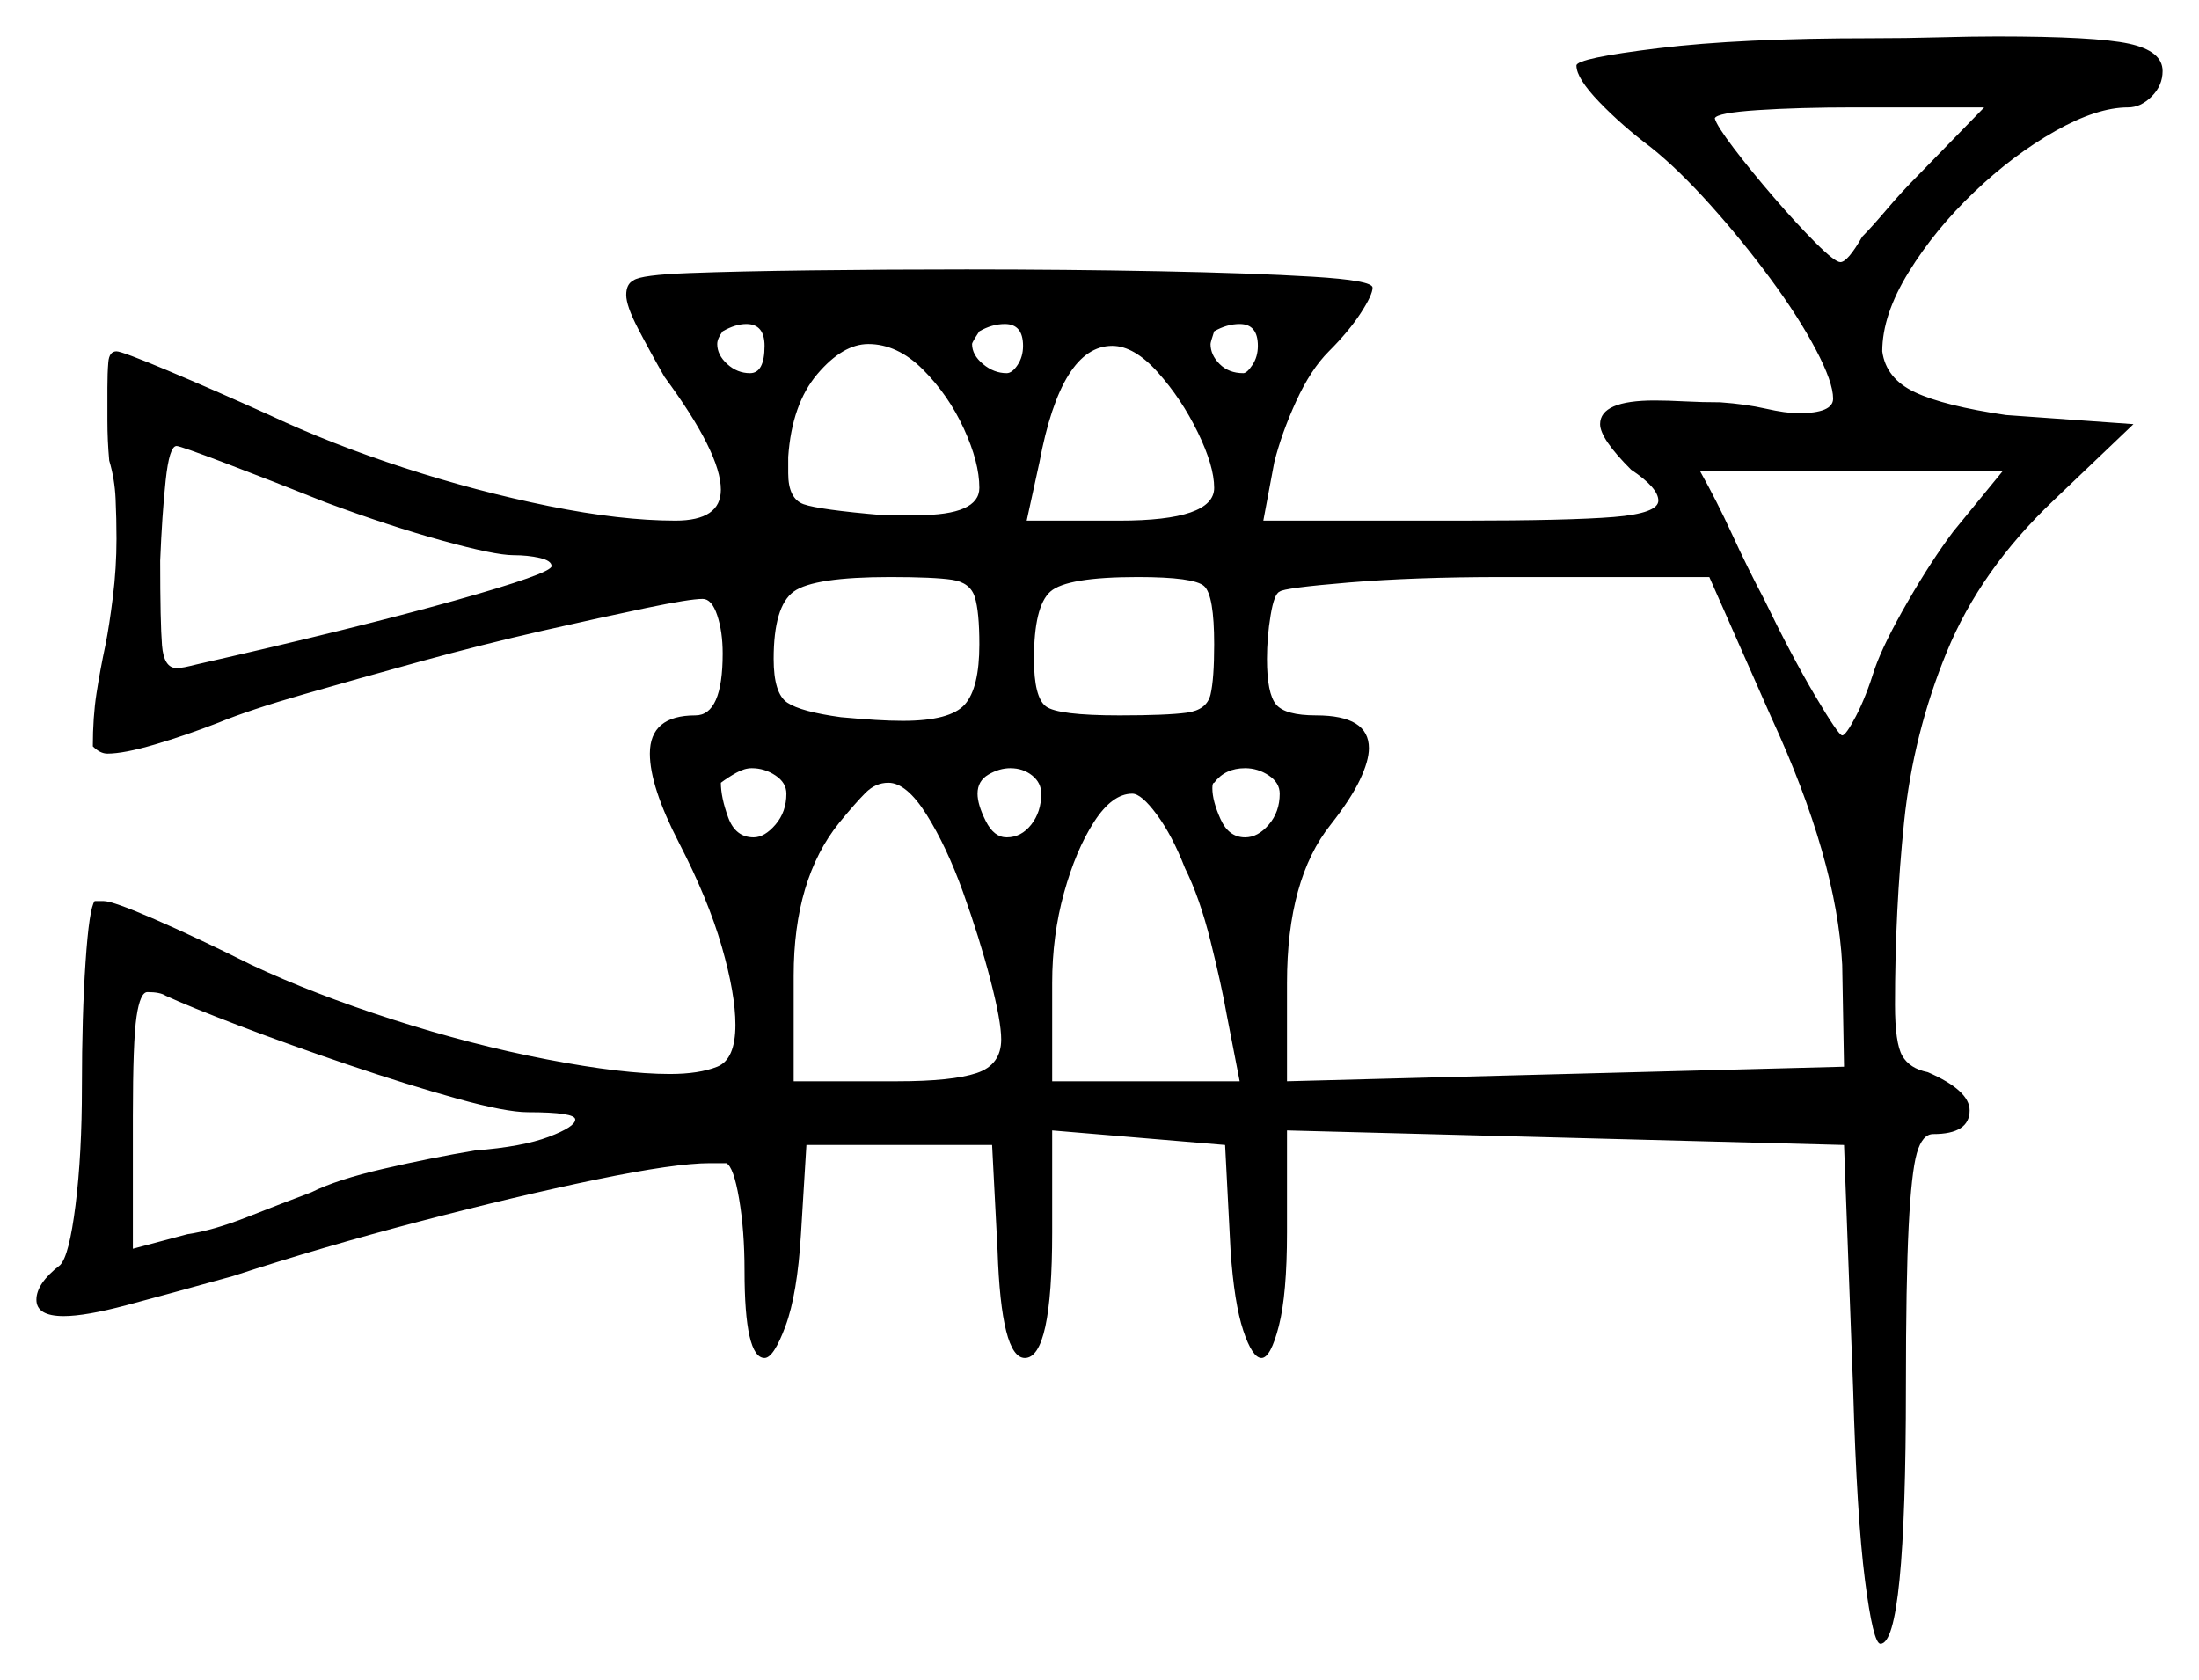 <svg xmlns="http://www.w3.org/2000/svg" width="604.0" height="461.5" viewBox="0 0 604.0 461.5"><path d="M145.0 305.5Q139.0 305.5 125.5 301.75Q112.0 298.0 95.75 292.5Q79.5 287.0 65.75 281.75Q52.0 276.5 45.5 273.5Q44.0 272.5 40.5 272.5Q38.5 272.5 37.5 279.25Q36.5 286.0 36.5 306.5V343.0L51.5 339.0Q58.5 338.0 68.0 334.25Q77.5 330.5 85.5 327.5Q92.5 324.0 105.5 321.0Q118.5 318.0 130.5 316.0Q143.5 315.0 150.75 312.25Q158.0 309.5 158.0 307.5Q158.0 305.5 145.0 305.5ZM89.5 138.0Q74.5 132.0 62.0 127.25Q49.5 122.5 48.5 122.5Q46.5 122.5 45.5 132.0Q44.5 141.5 44.0 154.0Q44.0 171.0 44.5 177.25Q45.0 183.5 48.5 183.5Q49.5 183.5 50.75 183.25Q52.0 183.0 54.0 182.5Q98.0 172.5 124.75 165.0Q151.5 157.5 151.5 155.5Q151.5 154.0 148.25 153.25Q145.0 152.5 141.0 152.5Q136.0 152.5 121.5 148.5Q107.0 144.5 89.5 138.0ZM216.0 218.0Q216.0 215.0 213.0 213.0Q210.0 211.0 206.5 211.0Q204.5 211.0 202.25 212.25Q200.0 213.5 198.0 215.0Q198.0 219.0 200.0 224.5Q202.0 230.0 207.0 230.0Q210.0 230.0 213.0 226.5Q216.0 223.0 216.0 218.0ZM210.0 95.0Q210.0 89.0 205.0 89.0Q202.0 89.0 198.5 91.0Q197.0 93.0 197.0 94.5Q197.0 97.5 199.75 100.0Q202.5 102.5 206.0 102.5Q210.0 102.5 210.0 95.0ZM269.0 177.0Q269.0 168.0 267.75 164.0Q266.5 160.0 261.5 159.25Q256.5 158.5 244.5 158.5Q223.5 158.5 218.0 162.5Q212.5 166.5 212.5 181.0Q212.5 190.5 216.25 193.0Q220.0 195.5 231.0 197.0Q236.5 197.5 240.5 197.75Q244.5 198.0 248.0 198.0Q261.0 198.0 265.0 193.5Q269.0 189.0 269.0 177.0ZM275.0 285.5Q275.0 280.5 272.0 269.0Q269.0 257.5 264.5 245.0Q260.0 232.5 254.5 223.75Q249.0 215.0 244.0 215.0Q240.5 215.0 237.75 217.75Q235.0 220.5 230.5 226.0Q218.0 241.5 218.0 268.0V297.0H246.5Q261.5 297.0 268.25 294.75Q275.0 292.5 275.0 285.5ZM286.0 218.0Q286.0 215.0 283.5 213.0Q281.0 211.0 277.5 211.0Q274.5 211.0 271.5 212.75Q268.5 214.5 268.5 218.0Q268.5 221.0 270.75 225.5Q273.0 230.0 276.5 230.0Q280.5 230.0 283.25 226.5Q286.0 223.0 286.0 218.0ZM269.0 134.0Q269.0 127.0 264.75 117.75Q260.5 108.5 253.5 101.5Q246.5 94.5 238.5 94.5Q231.5 94.5 224.5 102.75Q217.5 111.0 216.5 125.5V130.0Q216.5 137.0 220.75 138.5Q225.0 140.0 242.5 141.5H252.0Q269.0 141.5 269.0 134.0ZM281.0 95.0Q281.0 89.0 276.0 89.0Q272.5 89.0 269.0 91.0Q267.0 94.0 267.0 94.5Q267.0 97.5 270.0 100.0Q273.0 102.5 276.5 102.5Q278.0 102.5 279.5 100.25Q281.0 98.0 281.0 95.0ZM333.5 134.0Q333.5 128.0 329.0 118.75Q324.5 109.5 318.0 102.25Q311.5 95.0 305.5 95.0Q291.5 95.0 285.5 127.0L282.0 143.0H307.5Q333.5 143.0 333.5 134.0ZM333.5 177.0Q333.5 163.5 330.75 161.0Q328.0 158.5 312.5 158.5Q293.0 158.5 288.5 162.5Q284.0 166.5 284.0 181.0Q284.0 191.5 287.25 194.0Q290.5 196.5 307.5 196.5Q320.5 196.5 326.0 195.75Q331.5 195.0 332.5 190.75Q333.5 186.5 333.5 177.0ZM325.5 238.5Q322.0 229.5 317.75 223.75Q313.5 218.0 311.0 218.0Q305.5 218.0 300.5 225.75Q295.5 233.5 292.25 245.25Q289.0 257.0 289.0 270.0V297.0H340.5L337.0 279.0Q335.5 270.5 332.5 258.5Q329.5 246.5 325.5 238.5ZM351.5 218.0Q351.5 215.0 348.5 213.0Q345.5 211.0 342.0 211.0Q336.5 211.0 333.5 215.0Q333.0 215.0 333.0 216.5Q333.0 220.0 335.25 225.0Q337.5 230.0 342.0 230.0Q345.5 230.0 348.5 226.5Q351.5 223.0 351.5 218.0ZM486.5 197.0 469.5 158.5H412.5Q388.5 158.5 370.5 160.0Q352.5 161.5 351.5 162.5Q350.0 163.0 349.0 169.0Q348.0 175.0 348.0 181.0Q348.0 190.5 350.5 193.5Q353.0 196.5 361.5 196.5Q376.0 196.5 376.0 205.5Q376.0 209.0 373.5 214.25Q371.0 219.5 365.5 226.5Q353.5 241.5 353.5 270.0V297.0L506.5 293.0L506.0 265.0Q504.5 236.0 486.5 197.0ZM345.5 95.0Q345.5 89.0 340.5 89.0Q337.0 89.0 333.5 91.0Q332.5 94.0 332.5 94.5Q332.5 97.5 335.0 100.0Q337.5 102.5 341.5 102.5Q342.5 102.5 344.0 100.25Q345.5 98.0 345.5 95.0ZM536.5 146.0 550.0 129.5H467.0Q471.5 137.5 475.75 146.75Q480.0 156.0 484.5 164.5Q492.0 180.0 498.5 191.0Q505.0 202.0 506.0 202.0Q507.0 202.0 509.75 196.75Q512.5 191.5 515.0 183.5Q517.5 176.5 524.0 165.25Q530.5 154.0 536.5 146.0ZM526.5 48.5 545.0 29.5H509.5Q494.0 29.5 482.75 30.25Q471.5 31.0 471.0 32.5Q471.5 34.5 476.25 40.75Q481.0 47.0 487.25 54.25Q493.5 61.5 498.75 66.75Q504.0 72.0 505.5 72.0Q507.5 72.0 511.5 65.0Q514.0 62.5 518.25 57.5Q522.5 52.5 526.5 48.5ZM433.0 18.0Q433.0 16.0 455.5 13.25Q478.0 10.5 514.0 10.5Q523.5 10.5 532.5 10.25Q541.5 10.0 548.5 10.0Q575.5 10.0 584.75 12.0Q594.0 14.0 594.0 19.5Q594.0 23.5 591.0 26.5Q588.0 29.5 584.5 29.5Q576.0 29.5 564.5 36.0Q553.0 42.5 542.25 52.75Q531.5 63.0 524.25 74.75Q517.0 86.5 517.0 96.5Q518.0 104.0 526.0 107.75Q534.0 111.5 551.0 114.0L586.0 116.5L564.0 137.5Q544.0 156.5 534.75 179.0Q525.5 201.5 523.0 225.75Q520.5 250.0 520.5 276.0Q520.5 286.5 522.5 290.0Q524.5 293.5 529.5 294.5Q541.0 299.5 541.0 305.0Q541.0 311.5 531.0 311.5Q528.0 311.5 526.5 316.75Q525.0 322.0 524.25 337.0Q523.5 352.0 523.5 381.0Q523.5 451.5 516.5 451.5Q514.5 451.5 512.25 434.0Q510.0 416.5 509.0 381.5L506.5 314.5L353.5 310.5V338.5Q353.5 355.5 351.25 364.25Q349.0 373.0 346.5 373.0Q344.0 373.0 341.5 365.5Q339.0 358.0 338.0 343.5L336.5 314.5L289.0 310.5V338.5Q289.0 373.0 281.5 373.0Q275.0 373.0 274.0 343.5L272.5 314.5H221.5L220.0 339.0Q219.0 355.5 215.75 364.25Q212.5 373.0 210.0 373.0Q204.5 373.0 204.5 349.0Q204.5 338.0 203.0 329.25Q201.5 320.5 199.5 319.5H195.0Q185.5 319.5 163.75 324.0Q142.0 328.5 115.25 335.5Q88.5 342.5 64.0 350.5Q46.0 355.5 34.75 358.5Q23.5 361.5 17.5 361.5Q10.0 361.5 10.0 357.0Q10.0 352.5 16.5 347.5Q19.0 345.0 20.75 331.0Q22.5 317.0 22.5 298.5Q22.5 279.0 23.5 264.25Q24.5 249.5 26.0 247.5H28.5Q31.0 247.5 42.5 252.5Q54.0 257.5 69.0 265.0Q86.0 273.0 107.75 280.0Q129.5 287.0 150.25 291.0Q171.0 295.0 184.0 295.0Q192.0 295.0 197.0 293.0Q202.0 291.0 202.0 281.5Q202.0 273.0 198.25 260.0Q194.5 247.0 186.5 231.5Q178.5 216.0 178.5 207.0Q178.5 196.5 191.0 196.5Q198.5 196.5 198.5 179.5Q198.5 173.5 197.0 169.0Q195.5 164.5 193.0 164.5Q189.5 164.5 177.5 167.0Q165.5 169.5 149.0 173.25Q132.5 177.0 115.25 181.75Q98.0 186.5 83.25 190.75Q68.5 195.0 60.0 198.5Q51.0 202.0 42.5 204.5Q34.0 207.0 29.5 207.0Q27.5 207.0 25.5 205.0Q25.5 197.0 26.5 190.5Q27.5 184.0 29.0 177.0Q30.0 172.0 31.0 164.0Q32.0 156.0 32.0 148.0Q32.0 142.5 31.75 137.0Q31.5 131.5 30.0 126.5Q29.5 121.0 29.5 115.5Q29.5 110.0 29.5 106.5Q29.5 102.5 29.75 99.5Q30.0 96.5 32.0 96.5Q33.5 96.5 46.0 101.75Q58.5 107.0 74.0 114.0Q91.0 122.0 111.0 128.5Q131.0 135.0 150.75 139.0Q170.5 143.0 185.5 143.0Q198.0 143.0 198.0 134.5Q198.0 124.5 182.5 103.5Q178.5 96.5 175.25 90.25Q172.0 84.0 172.0 81.0Q172.0 78.0 174.0 77.0Q176.0 75.5 189.25 75.0Q202.5 74.5 223.0 74.25Q243.5 74.0 265.5 74.0Q293.0 74.0 318.5 74.5Q344.0 75.0 360.5 76.0Q377.0 77.0 377.0 79.0Q377.0 81.0 373.75 86.0Q370.5 91.0 365.0 96.5Q360.0 101.5 356.0 110.25Q352.0 119.0 350.0 127.0L347.0 143.0H401.5Q431.0 143.0 443.25 142.0Q455.5 141.0 455.5 137.5Q455.5 134.0 448.0 129.0Q439.5 120.5 439.5 116.5Q439.5 110.0 454.5 110.0Q458.0 110.0 462.75 110.25Q467.5 110.5 472.5 110.5Q479.5 111.0 485.0 112.25Q490.5 113.5 494.0 113.5Q503.5 113.5 503.5 109.5Q503.5 105.0 498.75 96.0Q494.0 87.0 486.25 76.5Q478.5 66.0 469.75 56.25Q461.0 46.5 453.5 40.5Q445.5 34.5 439.25 28.0Q433.0 21.5 433.0 18.0Z" fill="black" /></svg>